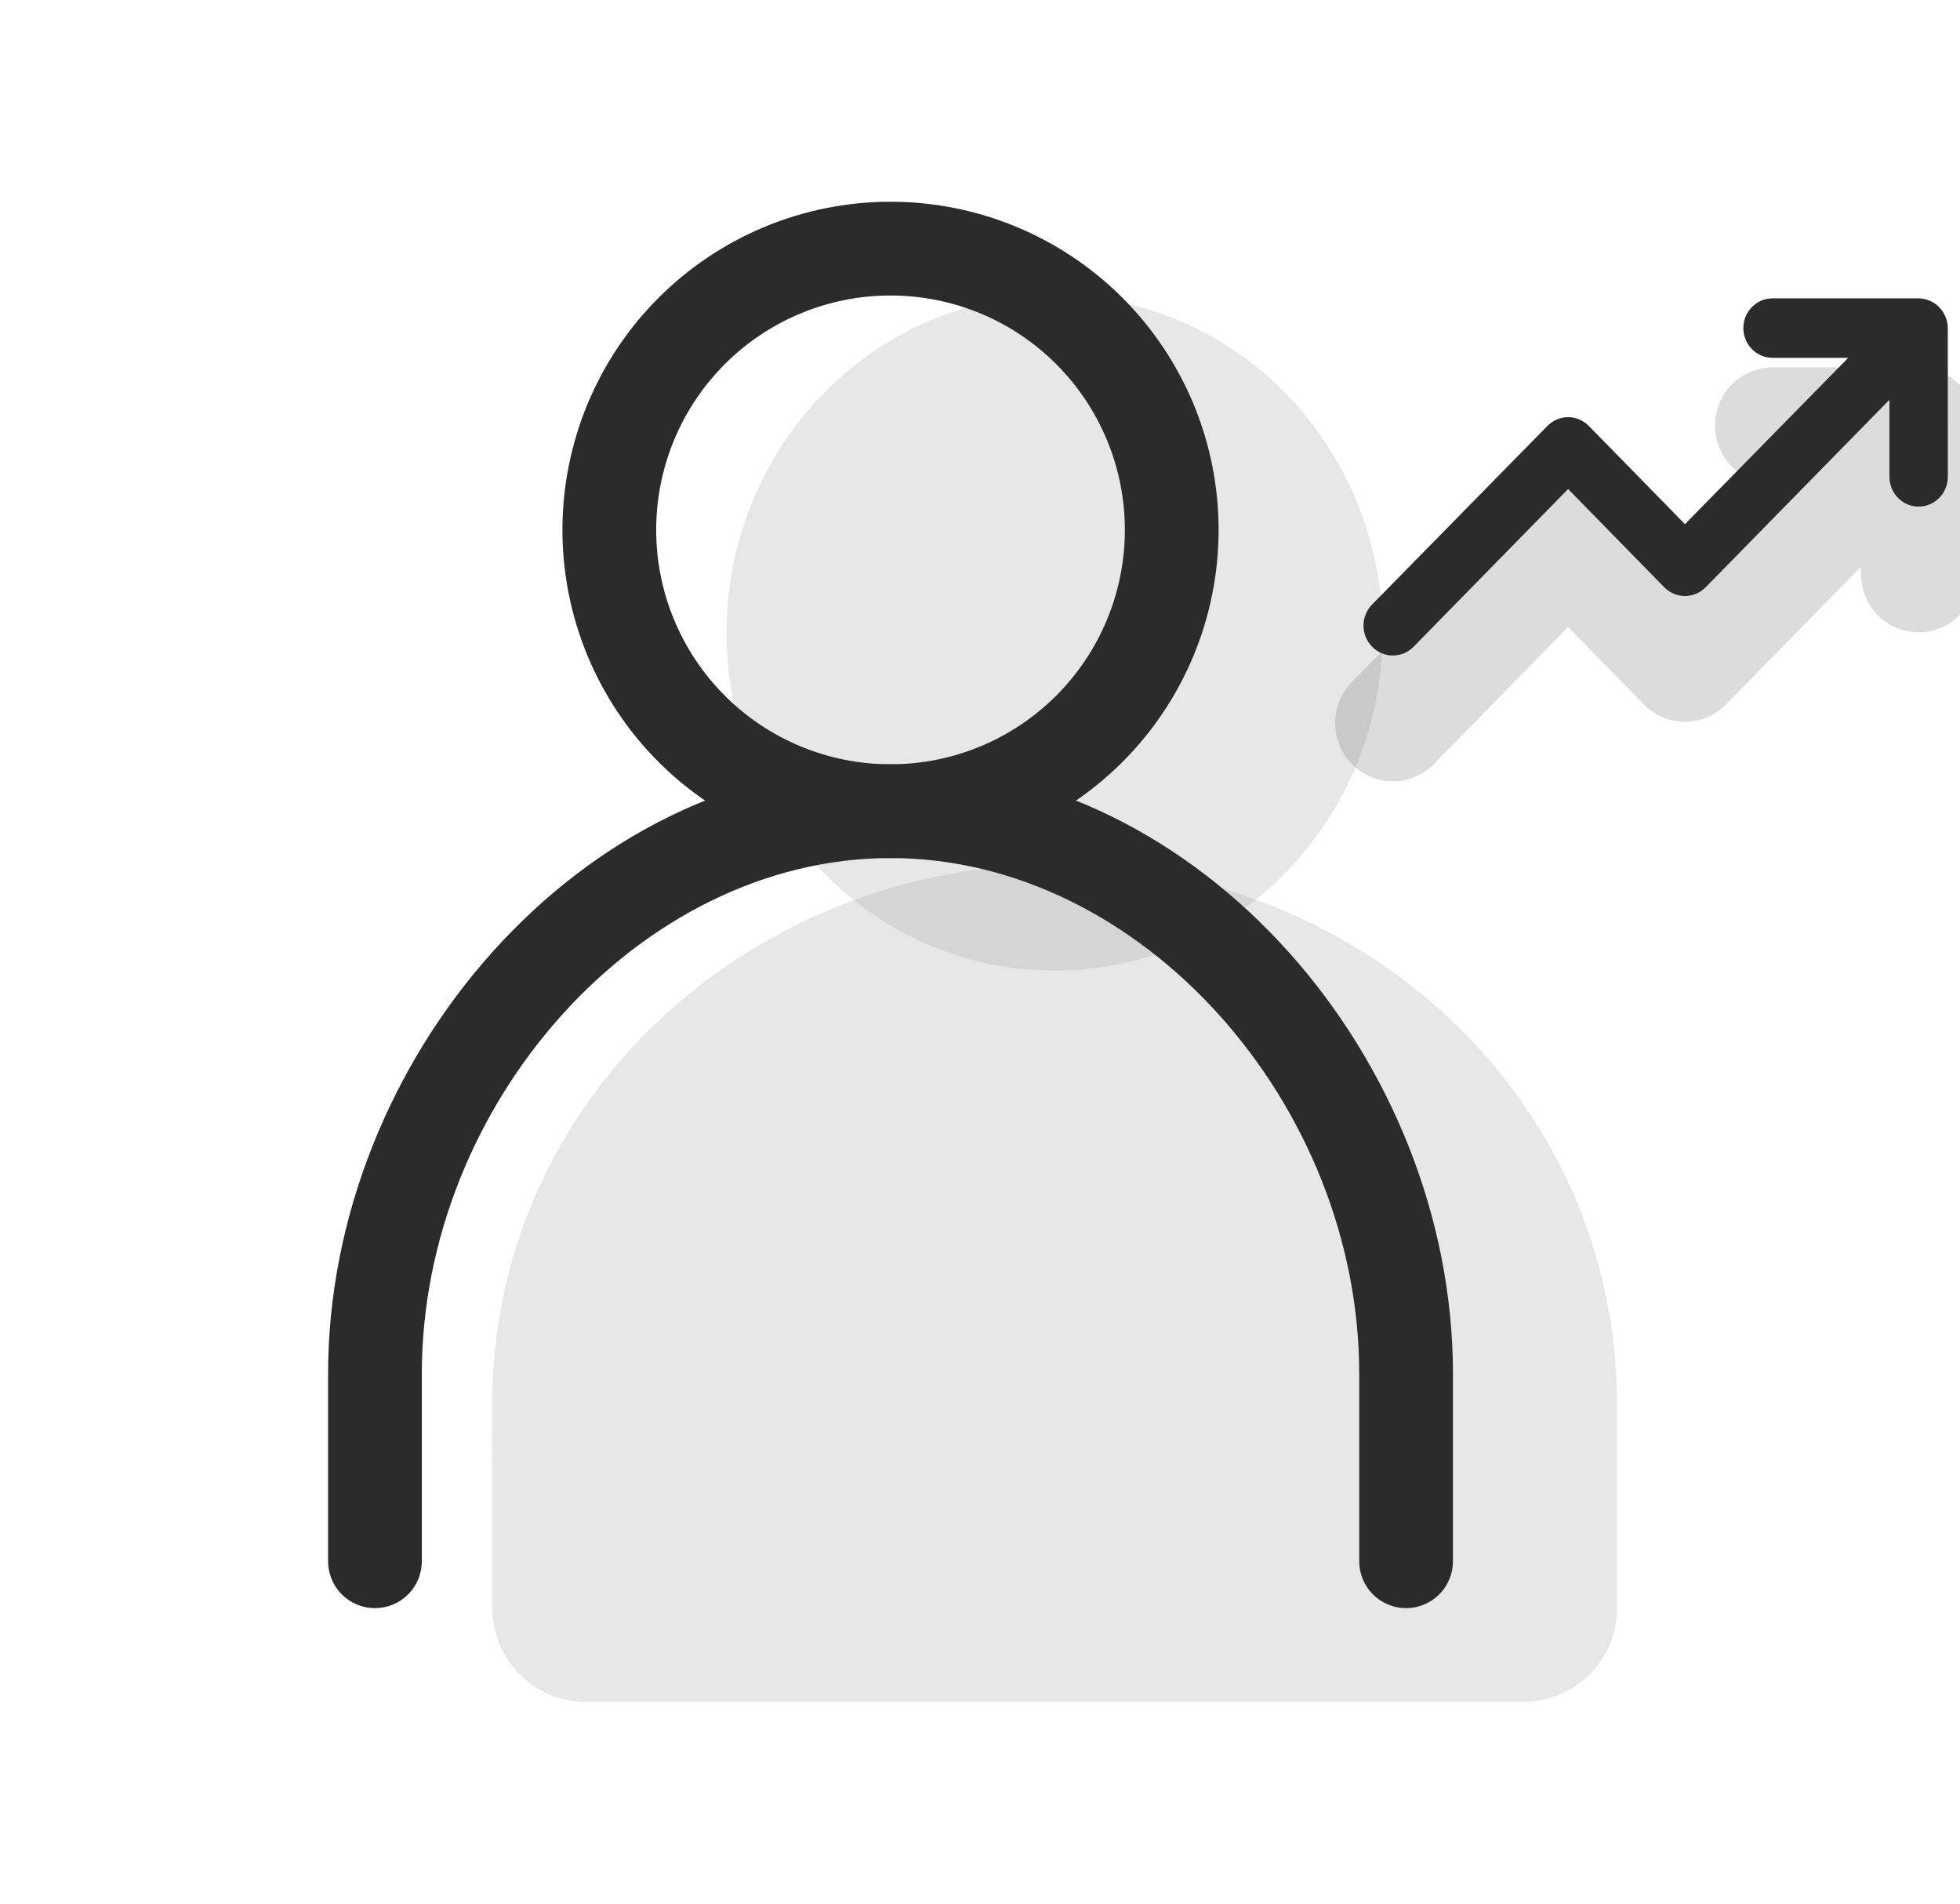 <svg width="69" height="67" viewBox="0 0 69 67" fill="none" xmlns="http://www.w3.org/2000/svg">
<g clip-path="url(#clip0_5434_10771)">
<g opacity="0.8">
<path opacity="0.8" fill-rule="evenodd" clip-rule="evenodd" d="M25.575 22.28C25.575 15.845 30.624 10.4 37.125 10.4C43.626 10.4 48.675 15.845 48.675 22.28C48.675 28.715 43.626 34.16 37.125 34.16C30.624 34.16 25.575 28.715 25.575 22.28Z" fill="#666666" fill-opacity="0.23"/>
<path opacity="0.8" fill-rule="evenodd" clip-rule="evenodd" d="M37.171 30.421C26.528 30.421 17.325 38.575 17.325 49.449L17.331 56.603C17.332 57.477 17.679 58.314 18.297 58.932C18.914 59.55 19.751 59.898 20.625 59.9H53.625C54.5 59.9 55.339 59.552 55.958 58.934C56.577 58.315 56.925 57.475 56.925 56.6V49.449C56.925 38.599 47.833 30.421 37.171 30.421Z" fill="#666666" fill-opacity="0.23"/>
</g>
<path fill-rule="evenodd" clip-rule="evenodd" d="M31.35 10.4C29.162 10.4 27.063 11.269 25.516 12.816C23.969 14.364 23.1 16.462 23.1 18.65C23.1 20.838 23.969 22.936 25.516 24.484C27.063 26.031 29.162 26.9 31.35 26.9C33.538 26.9 35.636 26.031 37.183 24.484C38.731 22.936 39.6 20.838 39.6 18.65C39.6 16.462 38.731 14.364 37.183 12.816C35.636 11.269 33.538 10.4 31.35 10.4ZM19.8 18.65C19.8 17.133 20.099 15.631 20.679 14.23C21.259 12.829 22.11 11.555 23.183 10.483C24.255 9.41 25.529 8.56 26.93 7.979C28.331 7.399 29.833 7.1 31.35 7.1C32.867 7.1 34.368 7.399 35.77 7.979C37.171 8.56 38.444 9.41 39.517 10.483C40.589 11.555 41.44 12.829 42.021 14.23C42.601 15.631 42.9 17.133 42.9 18.65C42.9 21.713 41.683 24.651 39.517 26.817C37.351 28.983 34.413 30.2 31.35 30.2C28.287 30.2 25.349 28.983 23.183 26.817C21.017 24.651 19.8 21.713 19.8 18.65Z" fill="#2B2B2B"/>
<path fill-rule="evenodd" clip-rule="evenodd" d="M11.55 48.35C11.55 37.387 20.361 26.9 31.35 26.9C42.339 26.9 51.15 37.387 51.15 48.35V54.95C51.15 55.388 50.976 55.807 50.666 56.117C50.357 56.426 49.937 56.6 49.5 56.6C49.062 56.6 48.642 56.426 48.333 56.117C48.024 55.807 47.85 55.388 47.85 54.95V48.35C47.85 38.869 40.194 30.2 31.35 30.2C22.506 30.2 14.85 38.869 14.85 48.35V54.95C14.85 55.388 14.676 55.807 14.367 56.117C14.057 56.426 13.637 56.6 13.2 56.6C12.762 56.6 12.342 56.426 12.033 56.117C11.724 55.807 11.55 55.388 11.55 54.95V48.35Z" fill="#2B2B2B"/>
<path d="M68.489 14.578C68.385 14.322 68.185 14.119 67.934 14.012C67.81 13.959 67.677 13.93 67.543 13.929H62.402C62.129 13.929 61.867 14.039 61.675 14.235C61.482 14.432 61.373 14.698 61.373 14.976C61.373 15.253 61.482 15.52 61.675 15.716C61.867 15.912 62.129 16.023 62.402 16.023H65.065L59.317 21.876L55.934 18.421C55.838 18.323 55.725 18.245 55.599 18.192C55.474 18.138 55.34 18.111 55.204 18.111C55.068 18.111 54.934 18.138 54.808 18.192C54.683 18.245 54.569 18.323 54.474 18.421L48.304 24.703C48.208 24.801 48.131 24.916 48.079 25.044C48.027 25.172 48 25.309 48 25.447C48 25.585 48.027 25.722 48.079 25.849C48.131 25.977 48.208 26.093 48.304 26.19C48.4 26.288 48.514 26.366 48.639 26.419C48.764 26.473 48.898 26.5 49.034 26.5C49.17 26.5 49.304 26.473 49.43 26.419C49.555 26.366 49.669 26.288 49.764 26.19L55.204 20.641L58.587 24.096C58.682 24.194 58.796 24.272 58.922 24.325C59.047 24.378 59.181 24.406 59.317 24.406C59.453 24.406 59.587 24.378 59.712 24.325C59.838 24.272 59.952 24.194 60.047 24.096L66.515 17.499V20.211C66.515 20.489 66.623 20.755 66.816 20.952C67.009 21.148 67.27 21.258 67.543 21.258C67.816 21.258 68.077 21.148 68.27 20.952C68.463 20.755 68.571 20.489 68.571 20.211V14.976C68.57 14.839 68.542 14.704 68.489 14.578Z" fill="#666666" fill-opacity="0.23"/>
<path d="M60.405 24.445L66.015 18.723V20.211C66.015 20.619 66.174 21.011 66.459 21.302C66.745 21.593 67.135 21.758 67.543 21.758C67.951 21.758 68.341 21.593 68.627 21.302C68.913 21.011 69.071 20.619 69.071 20.211V14.976H69.072L69.071 14.97C69.069 14.77 69.028 14.572 68.951 14.387C68.798 14.012 68.504 13.711 68.131 13.553C67.947 13.473 67.749 13.431 67.549 13.429L67.549 13.429H67.543H62.402C61.993 13.429 61.604 13.594 61.318 13.885C61.032 14.176 60.873 14.568 60.873 14.976C60.873 15.383 61.032 15.776 61.318 16.067C61.604 16.358 61.993 16.523 62.402 16.523H63.873L59.318 21.162L56.292 18.072C56.292 18.072 56.292 18.072 56.292 18.071C56.15 17.926 55.981 17.81 55.795 17.731C55.608 17.652 55.407 17.611 55.204 17.611C55.001 17.611 54.8 17.652 54.613 17.731C54.427 17.81 54.258 17.926 54.116 18.071C54.116 18.071 54.116 18.072 54.116 18.072L47.949 24.352C47.949 24.352 47.948 24.352 47.948 24.352C47.806 24.497 47.693 24.667 47.616 24.855C47.539 25.043 47.5 25.244 47.5 25.447C47.5 25.65 47.539 25.851 47.616 26.039C47.693 26.226 47.805 26.397 47.947 26.541C48.089 26.685 48.257 26.801 48.444 26.88C48.63 26.959 48.831 27 49.034 27C49.237 27 49.438 26.959 49.625 26.88C49.812 26.801 49.98 26.685 50.122 26.54C50.122 26.54 50.122 26.539 50.123 26.539L55.204 21.355L58.229 24.445C58.229 24.445 58.229 24.445 58.229 24.445C58.371 24.59 58.539 24.706 58.726 24.786C58.913 24.865 59.114 24.906 59.317 24.906C59.52 24.906 59.721 24.865 59.908 24.786C60.094 24.706 60.263 24.591 60.405 24.445C60.405 24.445 60.405 24.445 60.405 24.445Z" stroke="#666666" stroke-opacity="0.23"/>
<path d="M68.489 11.149C68.385 10.893 68.185 10.69 67.934 10.584C67.81 10.53 67.677 10.502 67.543 10.5H62.402C62.129 10.5 61.867 10.61 61.675 10.807C61.482 11.003 61.373 11.269 61.373 11.547C61.373 11.825 61.482 12.091 61.675 12.287C61.867 12.484 62.129 12.594 62.402 12.594H65.065L59.317 18.448L55.934 14.992C55.838 14.894 55.725 14.816 55.599 14.763C55.474 14.71 55.34 14.682 55.204 14.682C55.068 14.682 54.934 14.71 54.808 14.763C54.683 14.816 54.569 14.894 54.474 14.992L48.304 21.275C48.208 21.372 48.131 21.488 48.079 21.616C48.027 21.743 48 21.88 48 22.018C48 22.157 48.027 22.293 48.079 22.421C48.131 22.549 48.208 22.664 48.304 22.762C48.4 22.86 48.514 22.938 48.639 22.991C48.764 23.044 48.898 23.071 49.034 23.071C49.17 23.071 49.304 23.044 49.43 22.991C49.555 22.938 49.669 22.86 49.764 22.762L55.204 17.212L58.587 20.668C58.682 20.766 58.796 20.843 58.922 20.897C59.047 20.95 59.181 20.977 59.317 20.977C59.453 20.977 59.587 20.95 59.712 20.897C59.838 20.843 59.952 20.766 60.047 20.668L66.515 14.071V16.783C66.515 17.06 66.623 17.327 66.816 17.523C67.009 17.72 67.27 17.83 67.543 17.83C67.816 17.83 68.077 17.72 68.27 17.523C68.463 17.327 68.571 17.06 68.571 16.783V11.547C68.57 11.41 68.542 11.275 68.489 11.149Z" fill="#2B2B2B"/>
</g>
<defs>
<clipPath id="clip0_5434_10771">
<rect width="69" height="66" fill="white" transform="translate(0 0.5)"/>
</clipPath>
</defs>
</svg>
